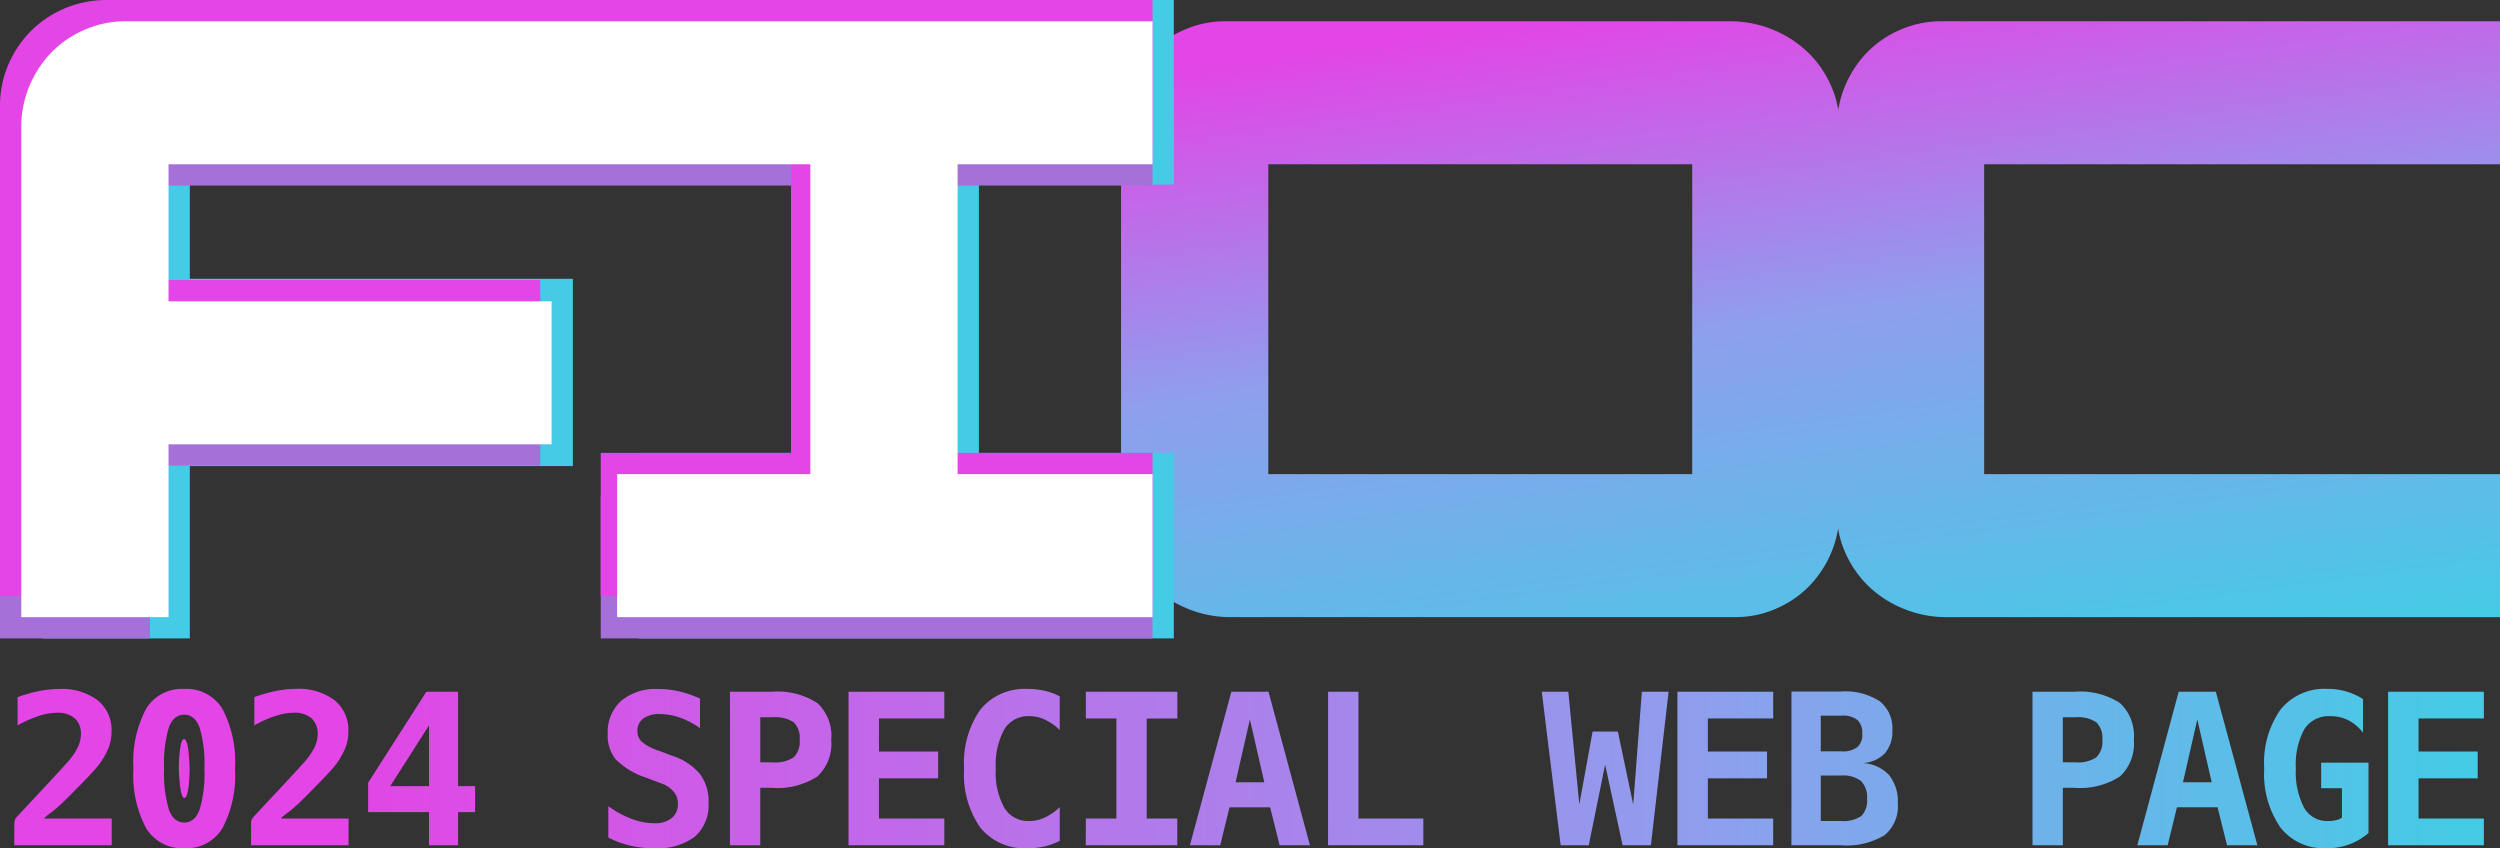 <svg xmlns="http://www.w3.org/2000/svg" xmlns:xlink="http://www.w3.org/1999/xlink" width="117.48" height="39.861" viewBox="0 0 117.48 39.861">
  <rect x="0" y="0" width="117.48" height="39.861" fill="#333333" stroke="none"/>
  <defs>
    <linearGradient id="linear-gradient" x1="0.478" y1="0.073" x2="1" y2="1" gradientUnits="objectBoundingBox">
      <stop offset="0" stop-color="#e345e6"/>
      <stop offset="0.454" stop-color="#8f9eed"/>
      <stop offset="1" stop-color="#45cbe6"/>
    </linearGradient>
    <linearGradient id="linear-gradient-2" x1="0.125" y1="0.5" x2="1" y2="0.5" gradientUnits="objectBoundingBox">
      <stop offset="0" stop-color="#e345e6"/>
      <stop offset="0.64" stop-color="#8f9eed"/>
      <stop offset="1" stop-color="#45cbe6"/>
    </linearGradient>
  </defs>
  <g id="logo-light" transform="translate(-11.061 -17.295)">
    <g id="グループ_1021" data-name="グループ 1021" transform="translate(0.721 -0.064)">
      <path id="パス_799" data-name="パス 799" d="M2-23a4.961,4.961,0,0,1,.4-2,5.061,5.061,0,0,1,1.06-1.58,4.846,4.846,0,0,1,1.56-1.04A4.737,4.737,0,0,1,6.88-28H30.12v6.72H8.92v6.44h18v6.72h-18V0H2ZM28.6-6.72h9.08V-21.28H28.6V-28H53.76v6.72H44.6V-6.72h9.16V0H28.6Zm51.08,0V-21.28H59.76V-6.72ZM52.84-23a4.961,4.961,0,0,1,.4-2,5.061,5.061,0,0,1,1.06-1.58,4.846,4.846,0,0,1,1.56-1.04A4.737,4.737,0,0,1,57.72-28H81.44a5.25,5.25,0,0,1,2.04.4,5.191,5.191,0,0,1,1.64,1.06,4.952,4.952,0,0,1,1.08,1.56,4.534,4.534,0,0,1,.4,1.86V-5a4.961,4.961,0,0,1-.4,2,5.06,5.06,0,0,1-1.06,1.58A4.846,4.846,0,0,1,83.58-.38,4.737,4.737,0,0,1,81.72,0H58a5.25,5.25,0,0,1-2.04-.4,5.191,5.191,0,0,1-1.64-1.06,4.952,4.952,0,0,1-1.08-1.56,4.534,4.534,0,0,1-.4-1.86Zm33.64,0a4.961,4.961,0,0,1,.4-2,5.061,5.061,0,0,1,1.06-1.58,4.846,4.846,0,0,1,1.56-1.04A4.737,4.737,0,0,1,91.36-28h26.28v6.72H93.4V-6.72h24.24V0h-26A5.25,5.25,0,0,1,89.6-.4a5.191,5.191,0,0,1-1.64-1.06,4.952,4.952,0,0,1-1.08-1.56,4.534,4.534,0,0,1-.4-1.86Z" transform="translate(10.18 46.359)" fill="url(#linear-gradient)"/>
      <g id="グループ_1017" data-name="グループ 1017" transform="translate(-5836.66 -548.641)">
        <path id="パス_798" data-name="パス 798" d="M2,15.357a5.645,5.645,0,0,1,.4-2.143,5.46,5.46,0,0,1,1.06-1.693,4.838,4.838,0,0,1,1.56-1.114A4.466,4.466,0,0,1,6.88,10H30.12v7.2L8.92,18.67V23.1h18v8.8h-18V40H2ZM30.12,31.285h8.96V18.67H30.12L30,10H55.16v8.67H46V31.285h9.16V40H30Z" transform="translate(5847 556)" fill="#45cbe6"/>
        <path id="パス_797" data-name="パス 797" d="M2,15a4.882,4.882,0,0,1,.408-2,5.056,5.056,0,0,1,1.08-1.58A5.053,5.053,0,0,1,6.972,10H30.649v6.72H9.05v6.44H27.389v6.72H9.05V38H2ZM30.23,31.28h8.95V16.72H30.527V10H56.16v6.72H46.828V31.28H56.16V38H30.23Z" transform="translate(5845 558)" fill="#a571d9"/>
        <path id="パス_796" data-name="パス 796" d="M2,15a4.882,4.882,0,0,1,.408-2,5.056,5.056,0,0,1,1.08-1.58A5.053,5.053,0,0,1,6.972,10H30.649v6.72H9.05v6.44H27.389v6.72H9.05V38H2ZM30.23,31.28h8.95V16.72H30.527V10H56.16v6.72H46.828V31.28H56.16V38H30.23Z" transform="translate(5845 556)" fill="#e345e6"/>
        <path id="パス_817" data-name="パス 817" d="M2-23a4.961,4.961,0,0,1,.4-2,5.061,5.061,0,0,1,1.06-1.58,4.846,4.846,0,0,1,1.56-1.04A4.737,4.737,0,0,1,6.88-28H30.12v6.72H8.92v6.44h18v6.72h-18V0H2ZM30-6.72h9.08V-21.28H30V-28H55.16v6.72H46V-6.72h9.16V0H30Z" transform="translate(5846 595)" fill="#fff"/>
      </g>
    </g>
    <g id="グループ_1031" data-name="グループ 1031" transform="translate(0.809 2)">
      <path id="パス_1759" data-name="パス 1759" d="M.842-3.785H5.425V-5.042H2.239c.247-.261.425-.276,1.136-1,.788-.788,1.18-1.2,1.407-1.479a3.526,3.526,0,0,0,.488-.827,2.041,2.041,0,0,0,.145-.778A1.789,1.789,0,0,0,4.763-10.6a2.815,2.815,0,0,0-1.784-.532,5.044,5.044,0,0,0-.967.1A7.117,7.117,0,0,0,1-10.746v1.329a5.325,5.325,0,0,1,1-.445,2.753,2.753,0,0,1,.856-.15,1.217,1.217,0,0,1,.831.261.965.965,0,0,1,.29.735,1.475,1.475,0,0,1-.16.653,3.357,3.357,0,0,1-.522.73c-.295.334-.595.653-1.673,1.808l-.653.7a.416.416,0,0,0-.121.3Zm7.991.14a1.974,1.974,0,0,0,1.789-.933,5.3,5.3,0,0,0,.595-2.809,5.322,5.322,0,0,0-.595-2.813,1.982,1.982,0,0,0-1.793-.933A1.974,1.974,0,0,0,7.04-10.2a5.322,5.322,0,0,0-.595,2.813,5.3,5.3,0,0,0,.595,2.8A1.986,1.986,0,0,0,8.834-3.645Zm0-1.209c-.329,0-.57-.2-.72-.6a6.008,6.008,0,0,1-.227-1.929A6.022,6.022,0,0,1,8.108-9.32c.15-.4.392-.6.72-.6s.575.2.725.6a6.022,6.022,0,0,1,.227,1.934,6.008,6.008,0,0,1-.227,1.929C9.4-5.056,9.162-4.853,8.829-4.853Zm0-1.155c.092,0,.164-.189.208-.575a7.422,7.422,0,0,0,.044-.793c0-.174-.029-.551-.053-.822-.039-.334-.111-.575-.208-.575s-.155.189-.2.566a7.39,7.39,0,0,0-.048.8c0,.179.034.58.058.827C8.674-6.289,8.727-6.009,8.834-6.009Zm3.138,2.224h4.583V-5.042H13.368c.247-.261.425-.276,1.136-1,.788-.788,1.18-1.2,1.407-1.479a3.526,3.526,0,0,0,.488-.827,2.041,2.041,0,0,0,.145-.778,1.789,1.789,0,0,0-.653-1.479,2.815,2.815,0,0,0-1.784-.532,5.044,5.044,0,0,0-.967.1,7.118,7.118,0,0,0-1.015.29v1.329a5.325,5.325,0,0,1,1-.445,2.753,2.753,0,0,1,.856-.15,1.217,1.217,0,0,1,.831.261.965.965,0,0,1,.29.735,1.475,1.475,0,0,1-.16.653,3.357,3.357,0,0,1-.522.73c-.295.334-.595.653-1.673,1.808l-.653.7a.416.416,0,0,0-.121.3Zm8.363,0H21.7V-5.341H22.5V-6.565H21.7V-11H20.209L17.473-6.724v1.383h2.862Zm-1.822-2.78,1.822-2.852v2.852Zm12.41,2.92a2.905,2.905,0,0,0,1.9-.541,1.971,1.971,0,0,0,.648-1.6,2.135,2.135,0,0,0-.411-1.358,2.848,2.848,0,0,0-1.281-.841l-.614-.232a2.367,2.367,0,0,1-.836-.435.659.659,0,0,1-.2-.5.7.7,0,0,1,.276-.59,1.265,1.265,0,0,1,.788-.208,2.857,2.857,0,0,1,.943.169,3.7,3.7,0,0,1,.933.493v-1.392a5.309,5.309,0,0,0-.986-.338,4.407,4.407,0,0,0-1-.111,2.508,2.508,0,0,0-1.721.561,1.949,1.949,0,0,0-.628,1.542,1.79,1.79,0,0,0,.382,1.213,3.658,3.658,0,0,0,1.46.865l.7.266a1.317,1.317,0,0,1,.561.382.877.877,0,0,1,.193.57.817.817,0,0,1-.29.667,1.249,1.249,0,0,1-.827.242,3.042,3.042,0,0,1-1.044-.2,4.6,4.6,0,0,1-1.107-.6v1.474a4.572,4.572,0,0,0,1.044.382A4.522,4.522,0,0,0,30.922-3.645Zm3.553-.14H35.9v-2.7h.532a3.46,3.46,0,0,0,2.151-.532,2.1,2.1,0,0,0,.653-1.726,2.1,2.1,0,0,0-.653-1.726A3.46,3.46,0,0,0,36.434-11H34.476Zm1.426-3.9V-9.8h.585a1.551,1.551,0,0,1,.986.237,1.023,1.023,0,0,1,.28.822,1.023,1.023,0,0,1-.28.822,1.551,1.551,0,0,1-.986.237Zm4.148,3.9h4.5V-5.042h-3.07v-1.89h2.78V-8.189h-2.78V-9.745h3.07V-11h-4.5Zm8.421.14a3.405,3.405,0,0,0,.793-.087,3.137,3.137,0,0,0,.711-.261V-5.578a2.6,2.6,0,0,1-.711.493,1.716,1.716,0,0,1-.72.16,1.306,1.306,0,0,1-1.175-.624,3.418,3.418,0,0,1-.4-1.837,3.479,3.479,0,0,1,.4-1.847,1.312,1.312,0,0,1,1.175-.619,1.693,1.693,0,0,1,.715.155,2.5,2.5,0,0,1,.715.5v-1.586a2.8,2.8,0,0,0-.706-.261,3.477,3.477,0,0,0-.8-.087,2.681,2.681,0,0,0-2.219.962,4.381,4.381,0,0,0-.769,2.784,4.366,4.366,0,0,0,.769,2.78A2.681,2.681,0,0,0,48.471-3.645Zm2.727-.14h4.3V-5.042H54.06v-4.7H55.5V-11H51.2v1.257h1.436v4.7H51.2Zm4.893,0h1.426l.435-1.784h1.909l.445,1.784h1.426L59.784-11H58.039Zm2.146-2.959L58.909-9.7l.677,2.954Zm4.346,2.959H67.06V-5.042H64.01V-11H62.584Zm10.931,0h1.32l.769-3.79.822,3.79h1.329L78.585-11H77.328l-.406,5.3L76.2-9.131H75.013L74.389-5.7,73.872-11H72.625Zm5.487,0h4.5V-5.042h-3.07v-1.89h2.78V-8.189h-2.78V-9.745H83.5V-11H79Zm5.357,0h2.325a3.467,3.467,0,0,0,2.045-.469,1.758,1.758,0,0,0,.628-1.508,1.955,1.955,0,0,0-.416-1.329,1.808,1.808,0,0,0-1.247-.556A1.57,1.57,0,0,0,88.743-8.1,1.577,1.577,0,0,0,89.1-9.189a1.615,1.615,0,0,0-.6-1.368,2.981,2.981,0,0,0-1.813-.454H84.358ZM85.736-8.2V-9.876h.947a1.116,1.116,0,0,1,.769.2.794.794,0,0,1,.232.643.756.756,0,0,1-.227.633,1.127,1.127,0,0,1-.773.2Zm0,3.273V-7.062h.947a1.4,1.4,0,0,1,.943.256,1.083,1.083,0,0,1,.285.841,1.027,1.027,0,0,1-.271.807,1.508,1.508,0,0,1-.957.232Zm9.949,1.141h1.426v-2.7h.532a3.46,3.46,0,0,0,2.151-.532,2.1,2.1,0,0,0,.653-1.726,2.1,2.1,0,0,0-.653-1.726A3.46,3.46,0,0,0,97.643-11H95.685Zm1.426-3.9V-9.8H97.7a1.551,1.551,0,0,1,.986.237,1.023,1.023,0,0,1,.28.822,1.023,1.023,0,0,1-.28.822,1.551,1.551,0,0,1-.986.237Zm3.5,3.9h1.426l.435-1.784h1.91l.445,1.784h1.426L104.3-11h-1.745Zm2.146-2.959.672-2.954.677,2.954Zm6.739,3.1a3.057,3.057,0,0,0,1.078-.184,2.9,2.9,0,0,0,.9-.532V-7.667h-2.224v1.2h.977V-5.09a.62.62,0,0,1-.266.121,1.381,1.381,0,0,1-.382.044,1.238,1.238,0,0,1-1.131-.624,3.611,3.611,0,0,1-.387-1.847,3.445,3.445,0,0,1,.4-1.847,1.356,1.356,0,0,1,1.218-.609,1.85,1.85,0,0,1,.851.193,2.057,2.057,0,0,1,.686.585v-1.581a3.119,3.119,0,0,0-.788-.358,3.024,3.024,0,0,0-.88-.121,2.655,2.655,0,0,0-2.2.962,4.321,4.321,0,0,0-.773,2.775,4.413,4.413,0,0,0,.764,2.78A2.586,2.586,0,0,0,109.492-3.645Zm2.9-.14h4.5V-5.042h-3.07v-1.89h2.78V-8.189h-2.78V-9.745h3.07V-11h-4.5Z" transform="translate(10.078 58.801)" fill="url(#linear-gradient-2)"/>
    </g>
  </g>
</svg>
